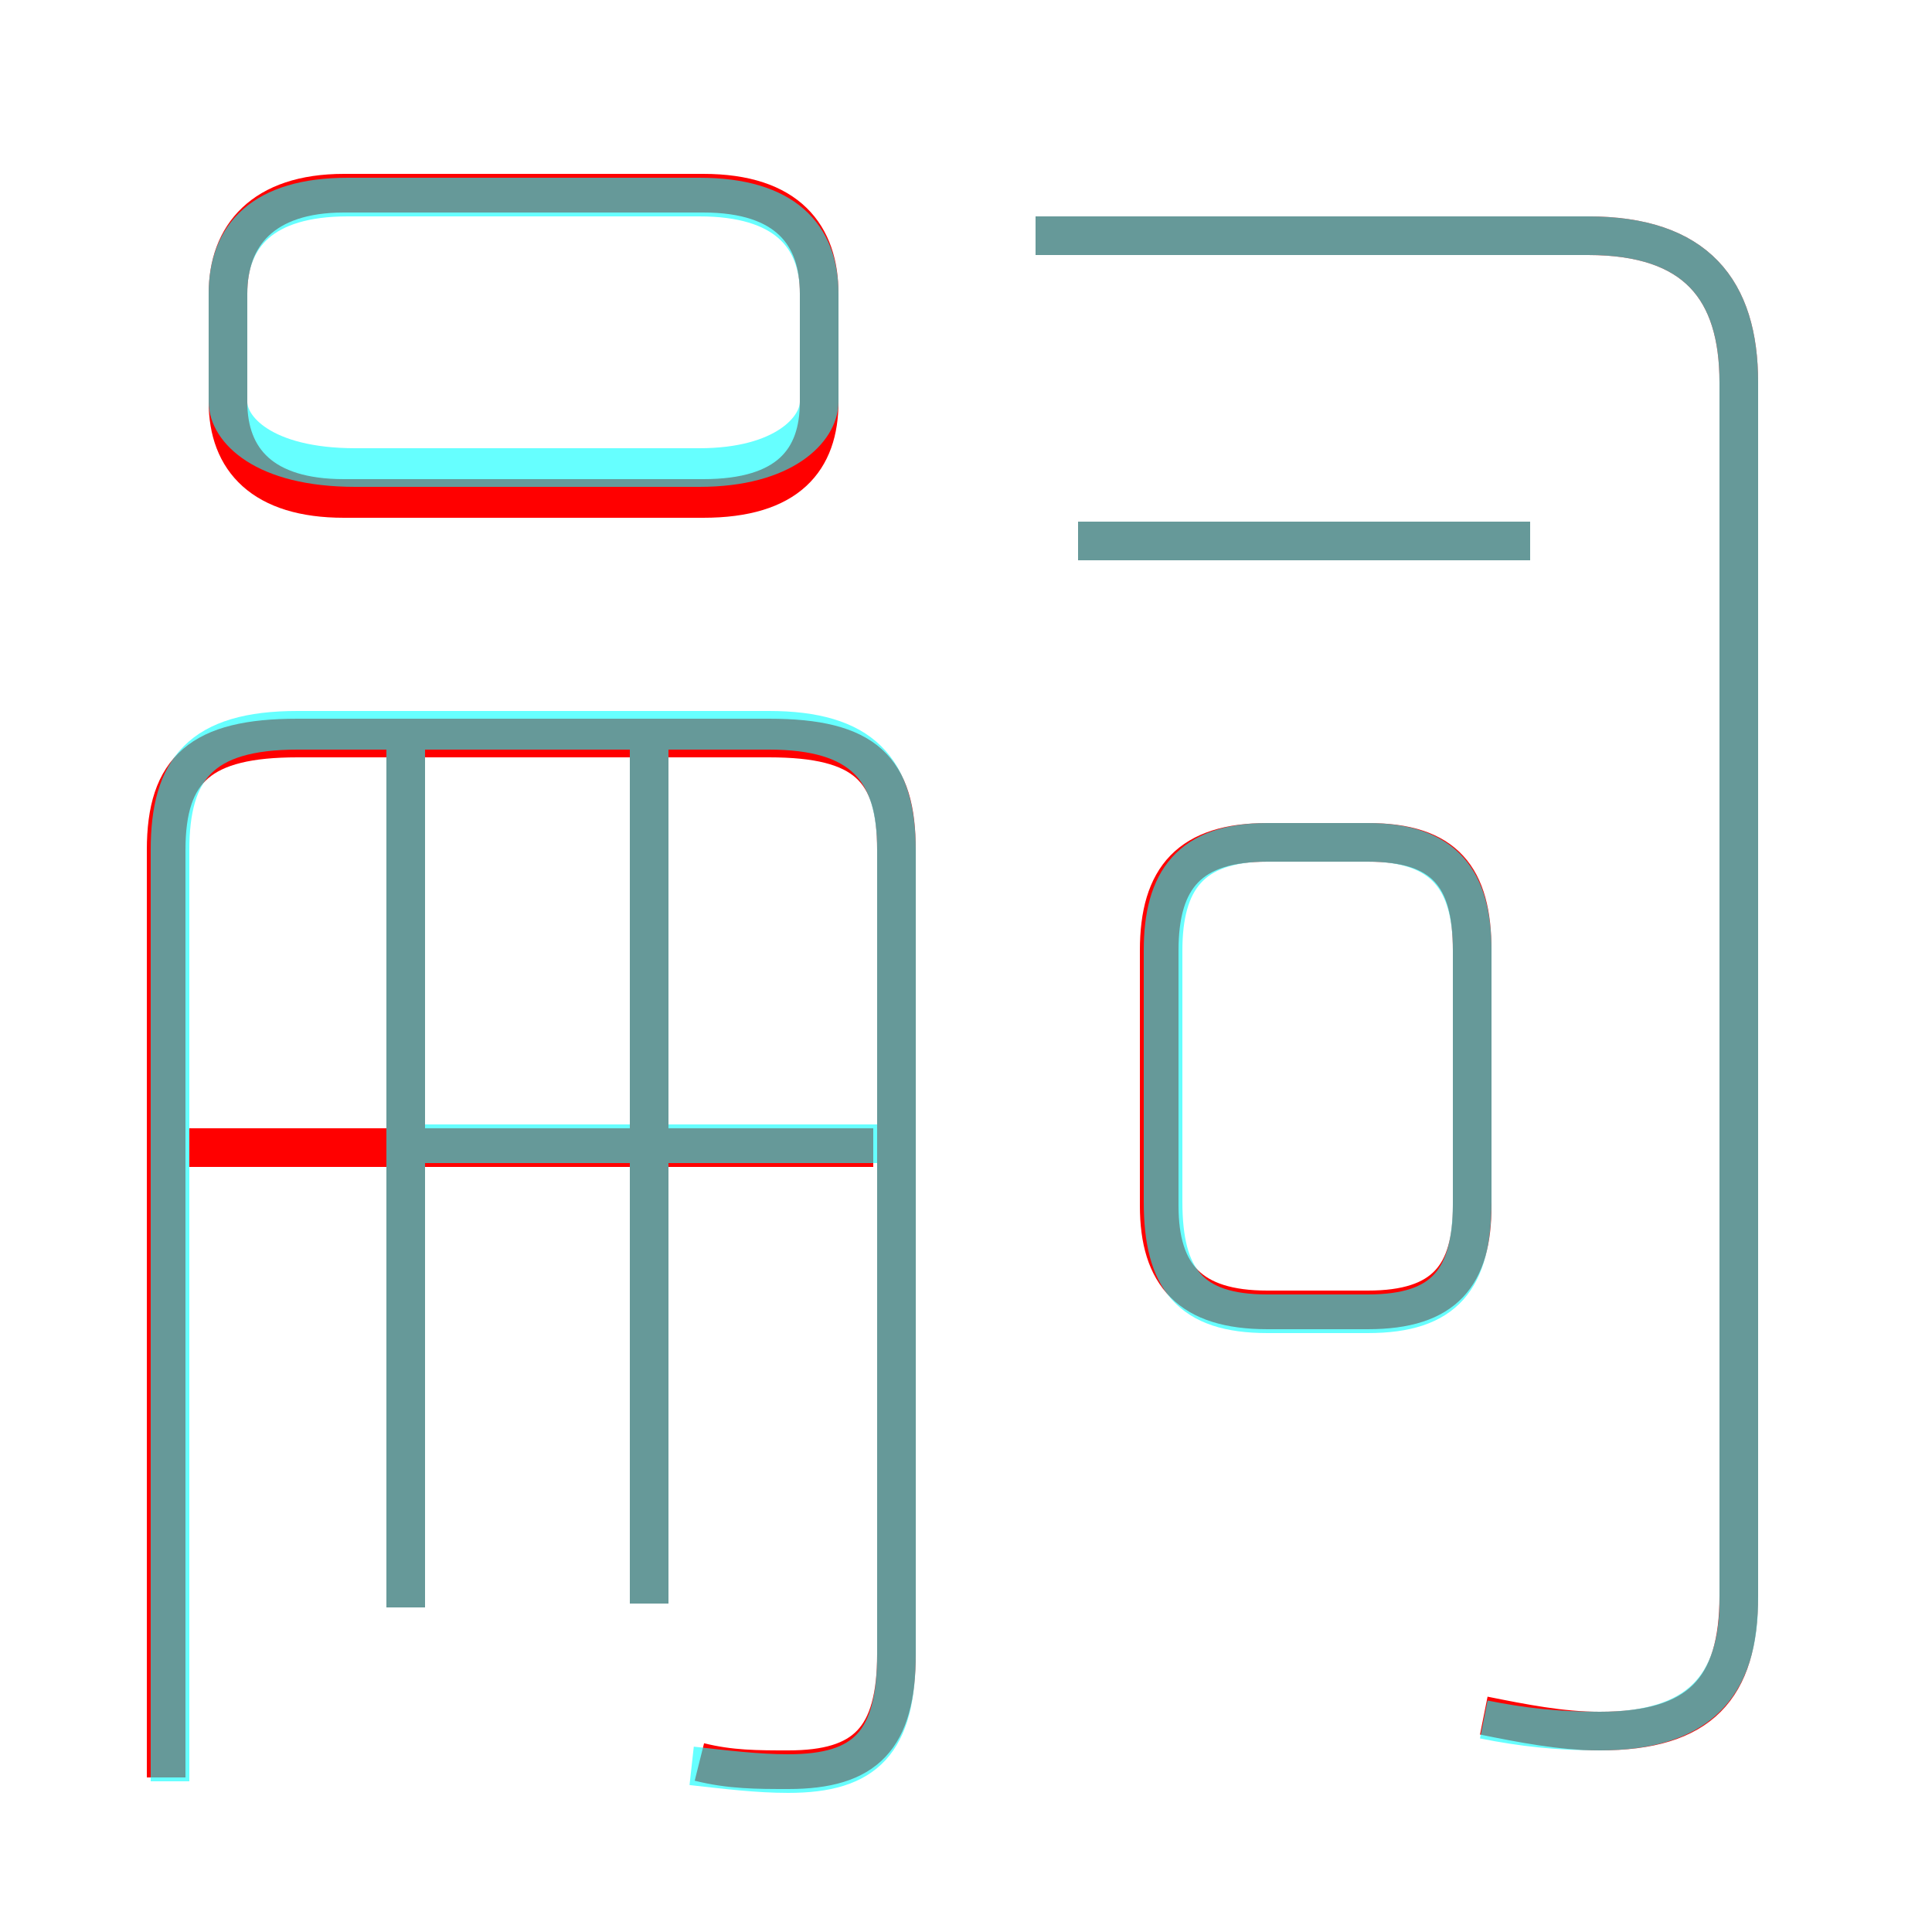 <?xml version='1.0' encoding='utf8'?>
<svg viewBox="0.0 -6.0 50.0 50.0" version="1.1" xmlns="http://www.w3.org/2000/svg">
<rect x="0.0" y="-6.0" width="50.0" height="50.0" fill="#333333" stroke="none"/>
<rect x="-1000" y="-1000" width="2000" height="2000" stroke="white" fill="white"/>
<g style="fill:none;stroke:rgba(255, 0, 0, 1);  stroke-width:1"><path d="M 38.4 0.4 C 39.4 0.6 40.4 0.8 41.4 0.8 C 44.0 0.8 45.0 -0.3 45.0 -2.7 L 45.0 -34.1 C 45.0 -36.5 43.9 -37.9 41.1 -37.9 L 26.8 -37.9 M 10.5 -2.4 L 10.5 -24.6 M 18.1 1.6 C 18.9 1.8 19.6 1.8 20.4 1.8 C 22.4 1.8 23.2 1.0 23.2 -1.2 L 23.2 -22.0 C 23.2 -24.1 22.4 -24.9 19.9 -24.9 L 7.7 -24.9 C 5.2 -24.9 4.3 -24.1 4.3 -22.0 L 4.3 2.0 M 22.6 -14.3 L 4.9 -14.3 M 16.8 -2.5 L 16.8 -24.6 M 8.9 -31.1 L 18.2 -31.1 C 20.4 -31.1 21.2 -32.1 21.2 -33.6 L 21.2 -36.4 C 21.2 -37.9 20.4 -39.0 18.2 -39.0 L 8.9 -39.0 C 6.8 -39.0 5.9 -37.9 5.9 -36.4 L 5.9 -33.6 C 5.9 -32.1 6.8 -31.1 8.9 -31.1 Z M 32.8 -10.1 L 35.4 -10.1 C 37.4 -10.1 38.1 -11.0 38.1 -12.8 L 38.1 -19.4 C 38.1 -21.3 37.4 -22.2 35.4 -22.2 L 32.8 -22.2 C 30.8 -22.2 30.0 -21.3 30.0 -19.4 L 30.0 -12.8 C 30.0 -11.0 30.8 -10.1 32.8 -10.1 Z M 39.6 -30.0 L 27.9 -30.0" transform="translate(0.0 38.0)" />
</g>
<g style="fill:none;stroke:rgba(0, 255, 255, 0.6);  stroke-width:1">
<path d="M 38.4 0.5 C 39.4 0.7 40.3 0.8 41.4 0.8 C 43.9 0.8 45.0 -0.3 45.0 -2.6 L 45.0 -34.1 C 45.0 -36.5 43.9 -37.9 41.1 -37.9 L 26.8 -37.9 M 17.9 1.7 C 18.8 1.8 19.6 1.9 20.4 1.9 C 22.4 1.9 23.2 1.1 23.2 -1.2 L 23.2 -22.0 C 23.2 -24.1 22.3 -25.1 19.9 -25.1 L 7.7 -25.1 C 5.2 -25.1 4.4 -24.1 4.4 -22.0 L 4.4 2.1 M 10.5 -2.4 L 10.5 -24.6 M 16.8 -2.5 L 16.8 -24.6 M 22.9 -14.4 L 10.8 -14.4 M 9.2 -31.9 L 18.1 -31.9 C 20.3 -31.9 21.2 -32.9 21.2 -33.6 L 21.2 -36.4 C 21.2 -37.9 20.3 -38.9 18.1 -38.9 L 9.0 -38.9 C 6.8 -38.9 5.9 -37.9 5.9 -36.4 L 5.9 -33.6 C 5.9 -32.9 6.8 -31.9 9.2 -31.9 Z M 32.8 -10.0 L 35.4 -10.0 C 37.4 -10.0 38.1 -10.9 38.1 -12.9 L 38.1 -19.4 C 38.1 -21.2 37.4 -22.2 35.4 -22.2 L 32.8 -22.2 C 30.8 -22.2 30.1 -21.2 30.1 -19.4 L 30.1 -12.9 C 30.1 -10.9 30.8 -10.0 32.8 -10.0 Z M 39.6 -30.0 L 27.9 -30.0" transform="translate(0.0 38.0)" />
</g>
</svg>